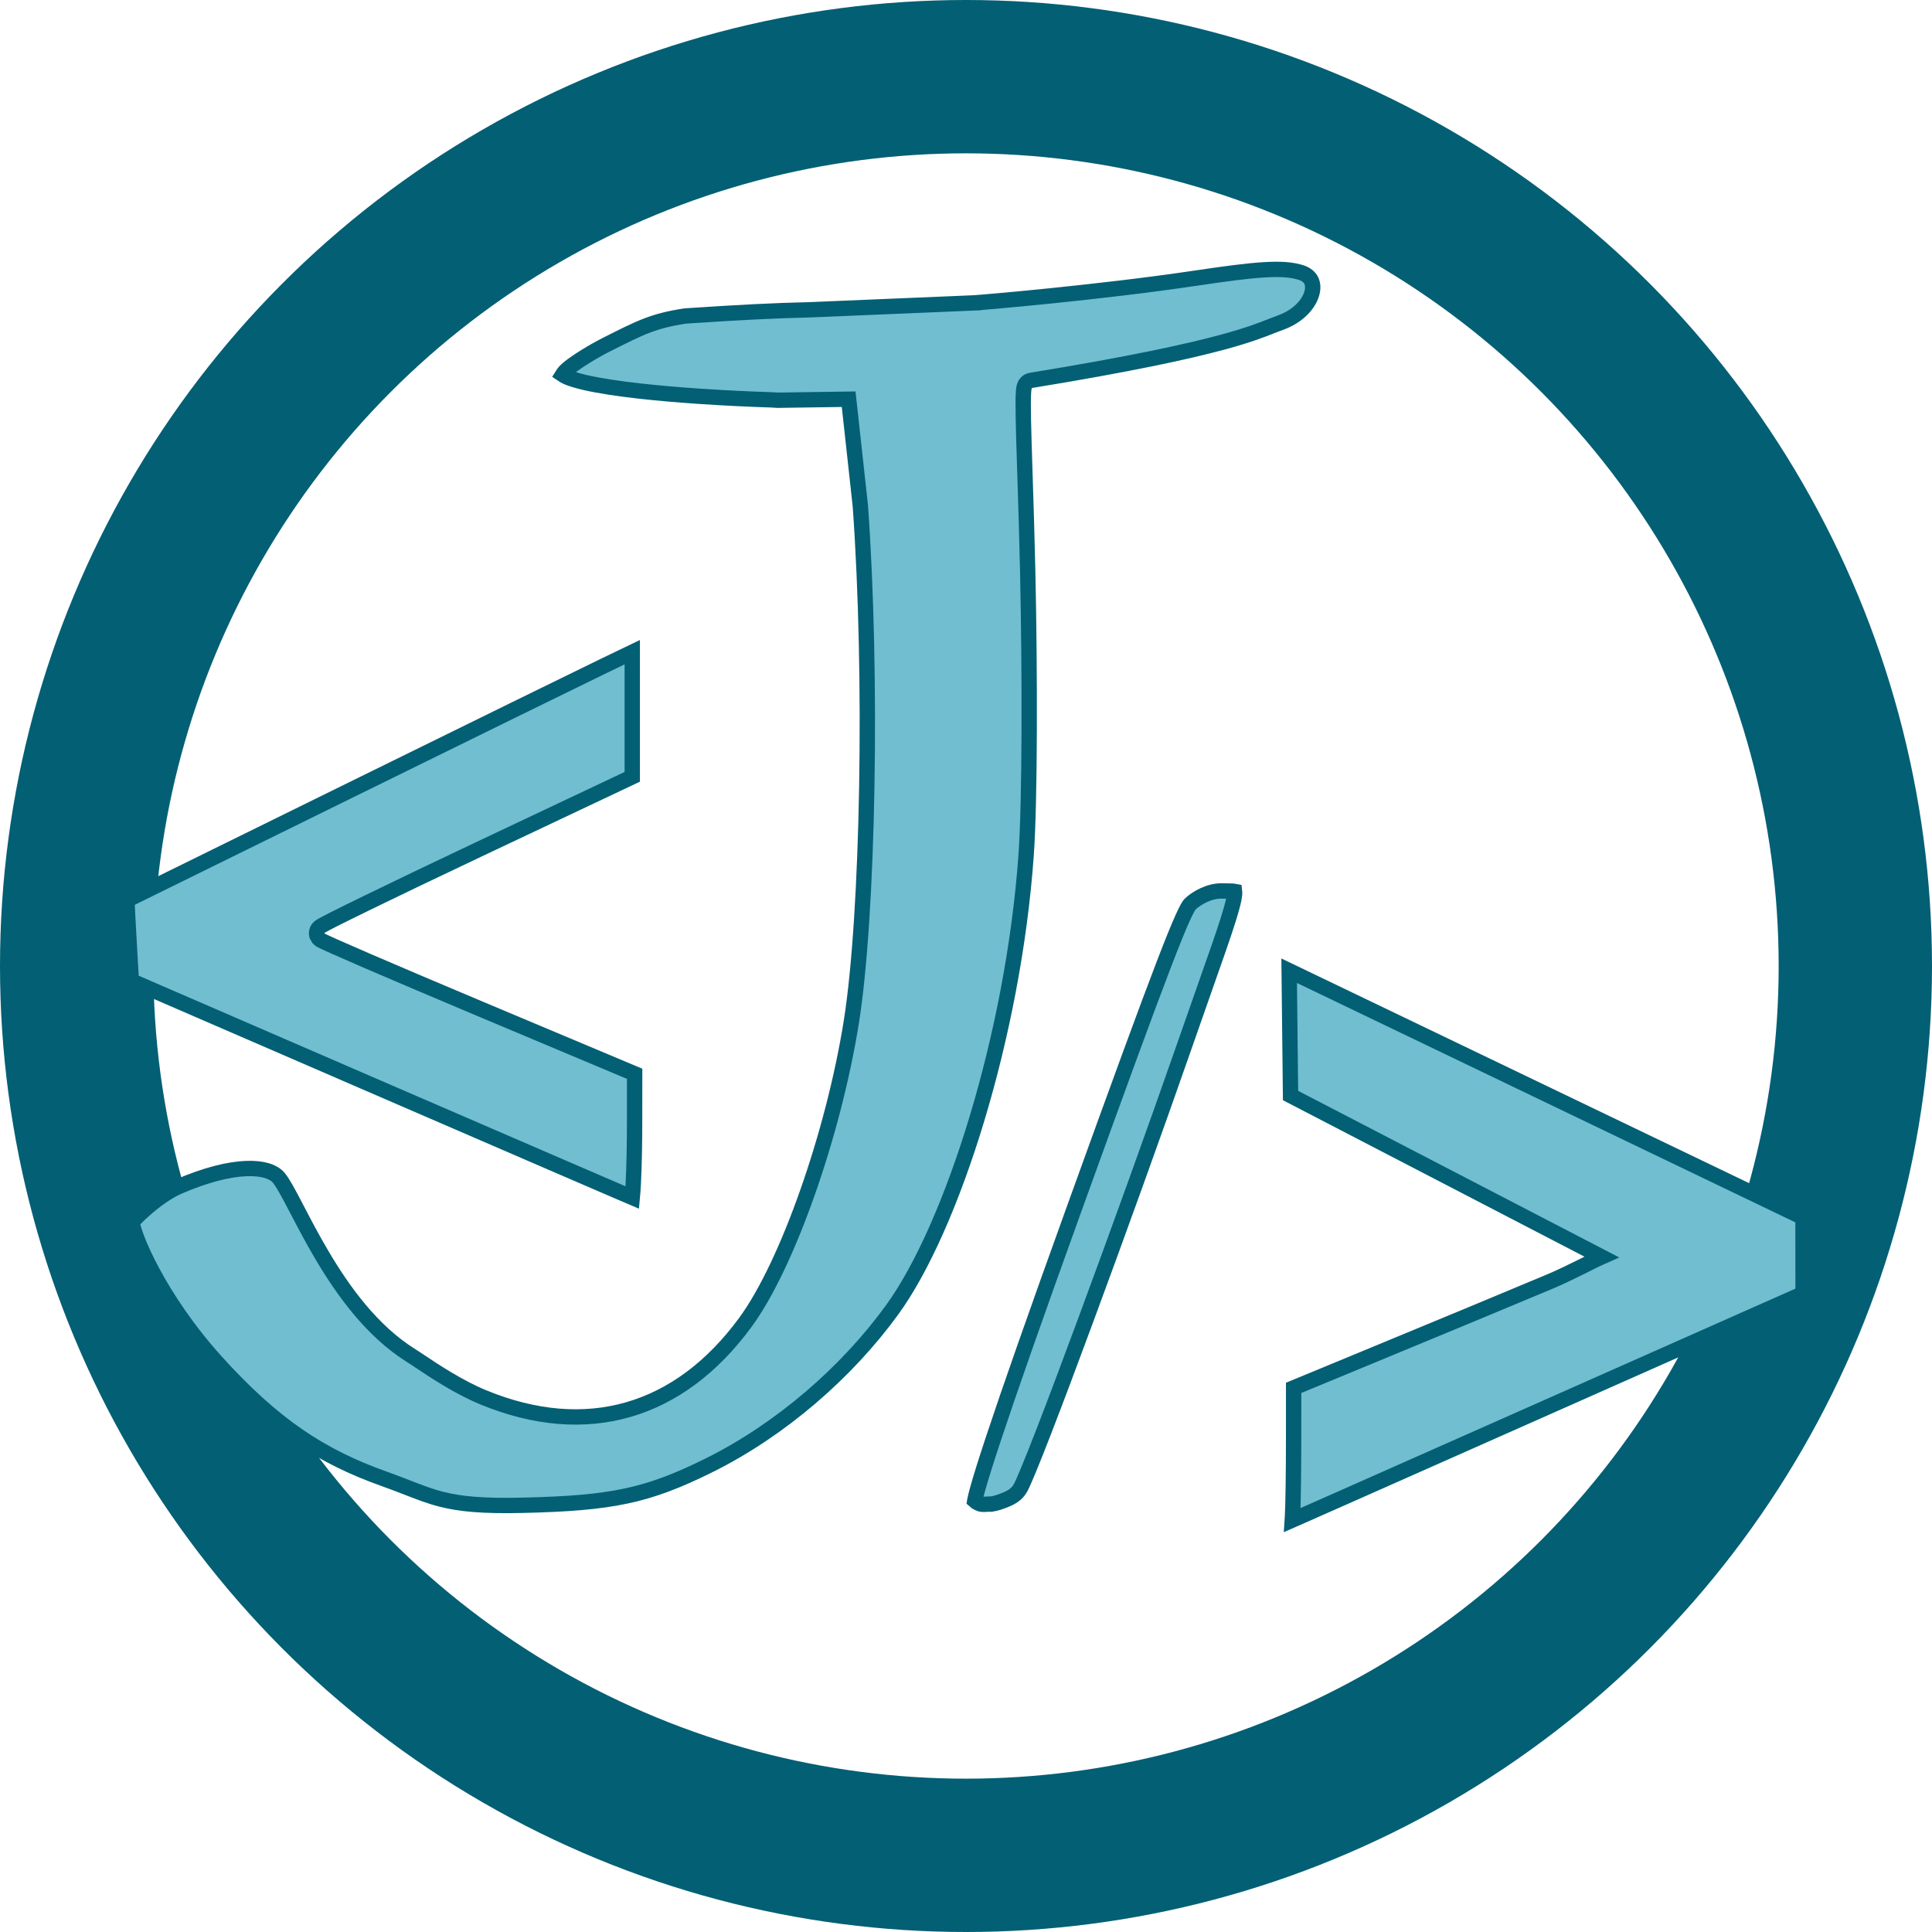<?xml version="1.0" encoding="UTF-8" standalone="no"?>
<svg
   width="63"
   height="63"
   viewBox="0 0 63 63"
   fill="none"
   version="1.1"
   id="svg4"
   sodipodi:docname="logo.svg"
   inkscape:version="1.3 (0e150ed6c4, 2023-07-21)"
   xmlns:inkscape="http://www.inkscape.org/namespaces/inkscape"
   xmlns:sodipodi="http://sodipodi.sourceforge.net/DTD/sodipodi-0.dtd"
   xmlns="http://www.w3.org/2000/svg"
   xmlns:svg="http://www.w3.org/2000/svg">
  <defs
     id="defs4" />
  <sodipodi:namedview
     id="namedview4"
     pagecolor="#ffffff"
     bordercolor="#999999"
     borderopacity="1"
     inkscape:showpageshadow="2"
     inkscape:pageopacity="0"
     inkscape:pagecheckerboard="0"
     inkscape:deskcolor="#d1d1d1"
     inkscape:zoom="16"
     inkscape:cx="45.09375"
     inkscape:cy="61.90625"
     inkscape:window-width="1920"
     inkscape:window-height="1000"
     inkscape:window-x="0"
     inkscape:window-y="44"
     inkscape:window-maximized="1"
     inkscape:current-layer="svg4" />
  <circle
     cx="31.5"
     cy="31.5"
     r="29"
     stroke="#035F74"
     stroke-width="5"
     id="circle1"
     inkscape:export-filename="circle1.svg"
     inkscape:export-xdpi="96"
     inkscape:export-ydpi="96" />
  <path
     d="M28.054 16.491L28.054 16.491L28.053 16.482L27.698 13.243L27.673 13.018L27.446 13.021L25.36 13.051C25.193 13.039 25.097 13.036 24.938 13.031C24.768 13.025 24.525 13.018 24.046 12.994C23.539 12.97 22.136 12.896 20.823 12.748C20.165 12.673 19.538 12.581 19.059 12.469C18.819 12.413 18.625 12.354 18.487 12.294C18.422 12.265 18.375 12.239 18.343 12.217C18.377 12.162 18.444 12.082 18.556 11.992C18.824 11.778 19.331 11.463 19.758 11.247L19.794 11.229C20.892 10.674 21.31 10.463 22.344 10.304C24.139 10.184 25.234 10.129 26.4 10.102L26.4 10.102L26.404 10.102L31.738 9.878L31.728 9.628L31.738 9.878C31.991 9.867 35.88 9.535 38.997 9.069C39.983 8.922 40.694 8.829 41.237 8.797C41.779 8.765 42.135 8.796 42.417 8.885C42.606 8.944 42.709 9.044 42.76 9.151C42.813 9.261 42.824 9.407 42.774 9.577C42.674 9.92 42.33 10.318 41.745 10.524C41.652 10.557 41.559 10.594 41.453 10.636C41.137 10.761 40.712 10.928 39.869 11.157C38.744 11.462 36.886 11.871 33.617 12.404C33.491 12.425 33.438 12.522 33.426 12.543C33.409 12.576 33.4 12.608 33.395 12.627C33.386 12.668 33.38 12.715 33.377 12.759C33.369 12.852 33.366 12.98 33.365 13.136C33.364 13.448 33.374 13.896 33.39 14.44C33.4 14.766 33.411 15.128 33.424 15.518C33.453 16.437 33.488 17.516 33.513 18.666C33.584 21.947 33.586 26.119 33.461 27.881C33.253 30.813 32.652 33.847 31.854 36.49C31.055 39.137 30.066 41.371 29.091 42.713C27.612 44.752 25.455 46.622 23.127 47.779C22.105 48.286 21.313 48.593 20.417 48.783C19.517 48.975 18.503 49.052 17.032 49.086C15.715 49.116 14.994 49.04 14.408 48.892C14.025 48.796 13.705 48.671 13.307 48.517C13.079 48.428 12.824 48.329 12.518 48.22C10.464 47.489 8.917 46.474 7.038 44.393C6.119 43.375 5.43 42.329 4.971 41.475C4.742 41.048 4.571 40.672 4.459 40.374C4.365 40.126 4.319 39.951 4.305 39.851C4.324 39.827 4.351 39.797 4.386 39.76C4.476 39.665 4.607 39.539 4.763 39.404C5.078 39.132 5.474 38.844 5.823 38.694C6.72 38.306 7.463 38.127 8.026 38.105C8.598 38.082 8.932 38.221 9.085 38.4C9.212 38.548 9.386 38.868 9.629 39.334C9.651 39.376 9.673 39.418 9.696 39.462C9.919 39.889 10.185 40.4 10.501 40.933C11.192 42.103 12.134 43.41 13.409 44.206C13.478 44.248 13.571 44.311 13.684 44.386C14.152 44.699 14.963 45.24 15.776 45.573C17.436 46.252 19.027 46.385 20.482 45.967C21.936 45.549 23.228 44.588 24.303 43.124C24.998 42.177 25.717 40.633 26.332 38.884C26.95 37.13 27.47 35.149 27.762 33.316C28.317 29.828 28.451 21.982 28.054 16.491Z"
     fill="#70BED0"
     stroke="#035F74"
     stroke-width="0.5"
     id="path1" />
  <path
     d="M10.346 30.324C10.334 30.35 10.308 30.419 10.333 30.503L10.389 30.601C10.401 30.614 10.412 30.624 10.418 30.629C10.431 30.639 10.442 30.646 10.448 30.65C10.461 30.657 10.474 30.665 10.485 30.671C10.508 30.683 10.539 30.698 10.575 30.715C10.648 30.75 10.754 30.798 10.887 30.857C11.153 30.976 11.537 31.143 12.008 31.347C12.951 31.753 14.248 32.305 15.672 32.904L20.695 35.015L20.694 36.486C20.694 37.321 20.678 38.047 20.652 38.561C20.642 38.76 20.631 38.925 20.619 39.05C20.513 39.005 20.379 38.948 20.219 38.879C19.789 38.694 19.171 38.428 18.41 38.099C16.887 37.443 14.793 36.537 12.496 35.542L4.283 31.985L4.25 31.438C4.227 31.054 4.19 30.39 4.168 29.964L4.137 29.353L11.243 25.856C15.234 23.893 19.055 22.019 19.736 21.691L20.617 21.267V23.179V25.331L15.603 27.701C14.184 28.372 12.896 28.989 11.964 29.444C11.498 29.671 11.12 29.858 10.858 29.99C10.728 30.056 10.625 30.11 10.554 30.149C10.519 30.168 10.488 30.185 10.465 30.2C10.455 30.206 10.439 30.216 10.424 30.228C10.418 30.233 10.402 30.246 10.385 30.265C10.377 30.274 10.36 30.294 10.346 30.324Z"
     fill="#70BED0"
     stroke="#035F74"
     stroke-width="0.5"
     id="path2" />
  <path
     d="M31.976 49.045C31.934 49.033 31.879 49.007 31.828 48.974C31.812 48.963 31.797 48.952 31.785 48.941C31.786 48.935 31.787 48.929 31.788 48.922C31.804 48.841 31.834 48.717 31.883 48.542C31.98 48.194 32.145 47.662 32.398 46.901C32.902 45.38 33.749 42.956 35.076 39.282C36.519 35.286 37.401 32.877 37.955 31.437C38.232 30.716 38.425 30.242 38.564 29.934C38.633 29.78 38.688 29.672 38.73 29.597C38.775 29.518 38.799 29.49 38.805 29.485C39.024 29.275 39.444 29.044 39.843 29.053C39.905 29.054 39.957 29.054 40.003 29.055C40.065 29.055 40.116 29.055 40.168 29.058C40.214 29.06 40.242 29.065 40.258 29.068C40.263 29.11 40.26 29.193 40.229 29.343C40.165 29.651 40.009 30.141 39.735 30.933C39.598 31.33 39.434 31.797 39.239 32.348C39.048 32.892 38.827 33.519 38.575 34.242C37.694 36.768 36.477 40.148 35.423 42.996C34.897 44.42 34.412 45.71 34.031 46.693C33.645 47.687 33.375 48.344 33.275 48.522C33.151 48.744 32.961 48.854 32.603 48.976C32.48 49.018 32.392 49.036 32.34 49.044C32.324 49.046 32.312 49.047 32.304 49.048C32.291 49.046 32.281 49.045 32.277 49.045C32.263 49.045 32.251 49.045 32.246 49.045C32.234 49.046 32.22 49.047 32.211 49.048L32.209 49.048C32.187 49.05 32.16 49.052 32.13 49.054C32.064 49.057 32.008 49.054 31.976 49.045Z"
     fill="#70BED0"
     stroke="#035F74"
     stroke-width="0.5"
     id="path3" />
  <path
     d="m 42.038,31.654 16.756,8.049 9e-4,1.244 10e-4,1.236 -8.383,3.719 c -2.346,1.041 -4.486,1.99 -6.044,2.68 -0.779,0.345 -1.412,0.625 -1.852,0.82 -0.149,0.066 -0.276,0.122 -0.379,0.167 0.002,-0.031 0.004,-0.065 0.007,-0.102 0.021,-0.291 0.037,-1.397 0.038,-2.453 l 0.001,-1.758 2.025,-0.837 c 2.945,-1.217 5.005,-2.073 6.327,-2.628 0.66,-0.278 1.378,-0.668 1.689,-0.805 L 42.083,35.724 Z"
     fill="#70bed0"
     stroke="#035f74"
     stroke-width="0.5"
     id="path4"
     sodipodi:nodetypes="cccccccccccccccc" />
</svg>
